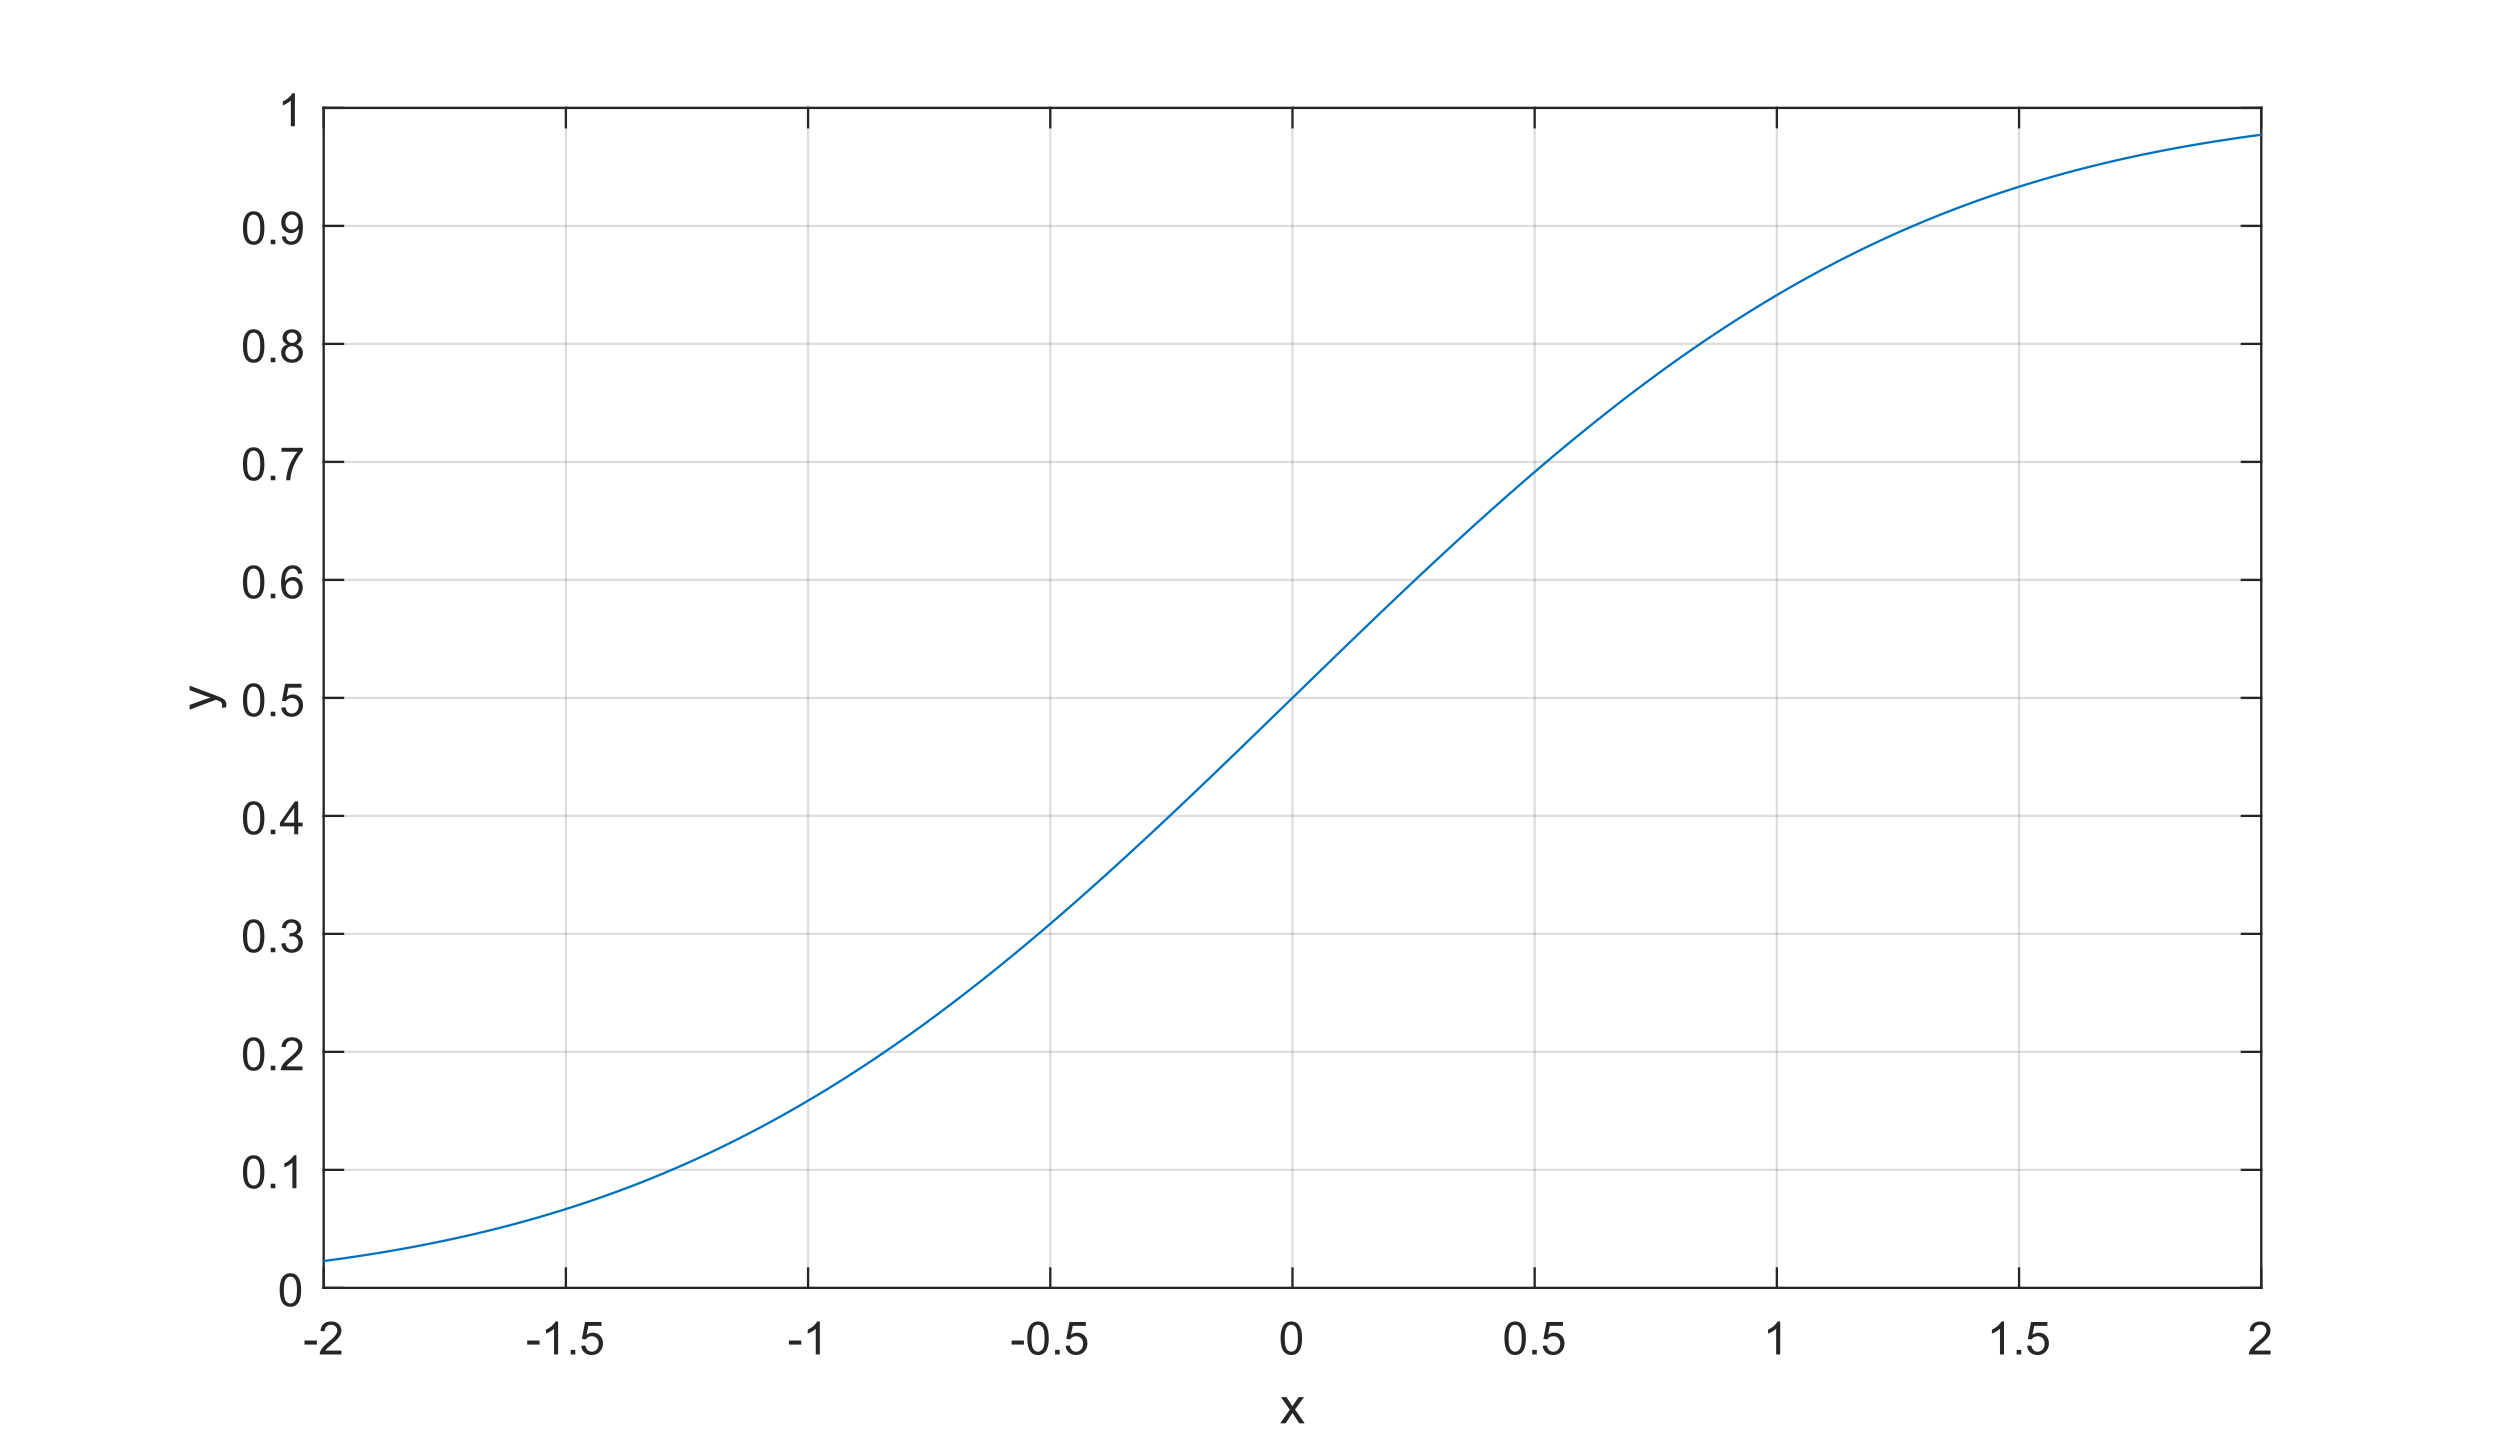 <?xml version="1.0"?>
<!DOCTYPE svg PUBLIC '-//W3C//DTD SVG 1.0//EN'
          'http://www.w3.org/TR/2001/REC-SVG-20010904/DTD/svg10.dtd'>
<svg xmlns:xlink="http://www.w3.org/1999/xlink" style="fill-opacity:1; color-rendering:auto; color-interpolation:auto; text-rendering:auto; stroke:black; stroke-linecap:square; stroke-miterlimit:10; shape-rendering:auto; stroke-opacity:1; fill:black; stroke-dasharray:none; font-weight:normal; stroke-width:1; font-family:'Dialog'; font-style:normal; stroke-linejoin:miter; font-size:12px; stroke-dashoffset:0; image-rendering:auto;" width="1089" height="630" xmlns="http://www.w3.org/2000/svg"
><rect width="100%" height="100%" fill="#808080" stroke="none"/><!--Generated by the Batik Graphics2D SVG Generator--><defs id="genericDefs"
  /><g
  ><defs id="defs1"
    ><clipPath clipPathUnits="userSpaceOnUse" id="clipPath1"
      ><path d="M0 0 L1089 0 L1089 630 L0 630 L0 0 Z"
      /></clipPath
    ></defs
    ><g style="fill:white; stroke:white;"
    ><rect x="0" y="0" width="1089" style="clip-path:url(#clipPath1); stroke:none;" height="630"
    /></g
    ><g style="fill:white; text-rendering:optimizeSpeed; color-rendering:optimizeSpeed; image-rendering:optimizeSpeed; shape-rendering:crispEdges; stroke:white; color-interpolation:sRGB;"
    ><rect x="0" width="1089" height="630" y="0" style="stroke:none;"
      /><path style="stroke:none;" d="M141 561 L985 561 L985 47 L141 47 Z"
    /></g
    ><g style="stroke-linecap:butt; fill-opacity:0.149; fill:rgb(38,38,38); text-rendering:geometricPrecision; image-rendering:optimizeQuality; color-rendering:optimizeQuality; stroke-linejoin:round; stroke:rgb(38,38,38); color-interpolation:linearRGB; stroke-opacity:0.149;"
    ><line y2="47" style="fill:none;" x1="141" x2="141" y1="561"
      /><line y2="47" style="fill:none;" x1="246.5" x2="246.5" y1="561"
      /><line y2="47" style="fill:none;" x1="352" x2="352" y1="561"
      /><line y2="47" style="fill:none;" x1="457.5" x2="457.5" y1="561"
      /><line y2="47" style="fill:none;" x1="563" x2="563" y1="561"
      /><line y2="47" style="fill:none;" x1="668.5" x2="668.5" y1="561"
      /><line y2="47" style="fill:none;" x1="774" x2="774" y1="561"
      /><line y2="47" style="fill:none;" x1="879.5" x2="879.5" y1="561"
      /><line y2="47" style="fill:none;" x1="985" x2="985" y1="561"
      /><line y2="561" style="fill:none;" x1="985" x2="141" y1="561"
      /><line y2="509.6" style="fill:none;" x1="985" x2="141" y1="509.6"
      /><line y2="458.2" style="fill:none;" x1="985" x2="141" y1="458.2"
      /><line y2="406.8" style="fill:none;" x1="985" x2="141" y1="406.8"
      /><line y2="355.4" style="fill:none;" x1="985" x2="141" y1="355.4"
      /><line y2="304" style="fill:none;" x1="985" x2="141" y1="304"
      /><line y2="252.6" style="fill:none;" x1="985" x2="141" y1="252.6"
      /><line y2="201.2" style="fill:none;" x1="985" x2="141" y1="201.2"
      /><line y2="149.8" style="fill:none;" x1="985" x2="141" y1="149.8"
      /><line y2="98.4" style="fill:none;" x1="985" x2="141" y1="98.4"
      /><line y2="47" style="fill:none;" x1="985" x2="141" y1="47"
      /><line x1="141" x2="985" y1="561" style="stroke-linecap:square; fill-opacity:1; fill:none; stroke-opacity:1;" y2="561"
      /><line x1="141" x2="985" y1="47" style="stroke-linecap:square; fill-opacity:1; fill:none; stroke-opacity:1;" y2="47"
      /><line x1="141" x2="141" y1="561" style="stroke-linecap:square; fill-opacity:1; fill:none; stroke-opacity:1;" y2="552.56"
      /><line x1="246.5" x2="246.5" y1="561" style="stroke-linecap:square; fill-opacity:1; fill:none; stroke-opacity:1;" y2="552.56"
      /><line x1="352" x2="352" y1="561" style="stroke-linecap:square; fill-opacity:1; fill:none; stroke-opacity:1;" y2="552.56"
      /><line x1="457.5" x2="457.5" y1="561" style="stroke-linecap:square; fill-opacity:1; fill:none; stroke-opacity:1;" y2="552.56"
      /><line x1="563" x2="563" y1="561" style="stroke-linecap:square; fill-opacity:1; fill:none; stroke-opacity:1;" y2="552.56"
      /><line x1="668.5" x2="668.5" y1="561" style="stroke-linecap:square; fill-opacity:1; fill:none; stroke-opacity:1;" y2="552.56"
      /><line x1="774" x2="774" y1="561" style="stroke-linecap:square; fill-opacity:1; fill:none; stroke-opacity:1;" y2="552.56"
      /><line x1="879.5" x2="879.5" y1="561" style="stroke-linecap:square; fill-opacity:1; fill:none; stroke-opacity:1;" y2="552.56"
      /><line x1="985" x2="985" y1="561" style="stroke-linecap:square; fill-opacity:1; fill:none; stroke-opacity:1;" y2="552.56"
      /><line x1="141" x2="141" y1="47" style="stroke-linecap:square; fill-opacity:1; fill:none; stroke-opacity:1;" y2="55.44"
      /><line x1="246.5" x2="246.5" y1="47" style="stroke-linecap:square; fill-opacity:1; fill:none; stroke-opacity:1;" y2="55.44"
      /><line x1="352" x2="352" y1="47" style="stroke-linecap:square; fill-opacity:1; fill:none; stroke-opacity:1;" y2="55.44"
      /><line x1="457.5" x2="457.5" y1="47" style="stroke-linecap:square; fill-opacity:1; fill:none; stroke-opacity:1;" y2="55.44"
      /><line x1="563" x2="563" y1="47" style="stroke-linecap:square; fill-opacity:1; fill:none; stroke-opacity:1;" y2="55.44"
      /><line x1="668.5" x2="668.5" y1="47" style="stroke-linecap:square; fill-opacity:1; fill:none; stroke-opacity:1;" y2="55.44"
      /><line x1="774" x2="774" y1="47" style="stroke-linecap:square; fill-opacity:1; fill:none; stroke-opacity:1;" y2="55.44"
      /><line x1="879.5" x2="879.5" y1="47" style="stroke-linecap:square; fill-opacity:1; fill:none; stroke-opacity:1;" y2="55.44"
      /><line x1="985" x2="985" y1="47" style="stroke-linecap:square; fill-opacity:1; fill:none; stroke-opacity:1;" y2="55.44"
    /></g
    ><g transform="translate(141,569)" style="font-size:20px; fill:rgb(38,38,38); text-rendering:geometricPrecision; color-rendering:optimizeQuality; image-rendering:optimizeQuality; stroke:rgb(38,38,38); color-interpolation:linearRGB;"
    ><path style="stroke:none;" d="M-8.359 16.703 L-8.359 14.938 L-2.969 14.938 L-2.969 16.703 L-8.359 16.703 ZM7.723 19.312 L7.723 21 L-1.73 21 Q-1.746 20.359 -1.527 19.781 Q-1.168 18.812 -0.371 17.875 Q0.426 16.938 1.926 15.703 Q4.269 13.797 5.09 12.68 Q5.91 11.562 5.91 10.562 Q5.91 9.516 5.16 8.797 Q4.41 8.078 3.207 8.078 Q1.941 8.078 1.176 8.844 Q0.41 9.609 0.41 10.953 L-1.402 10.766 Q-1.215 8.75 -0.004 7.688 Q1.207 6.625 3.254 6.625 Q5.301 6.625 6.504 7.766 Q7.707 8.906 7.707 10.594 Q7.707 11.453 7.356 12.289 Q7.004 13.125 6.191 14.039 Q5.379 14.953 3.488 16.562 Q1.895 17.891 1.449 18.359 Q1.004 18.828 0.707 19.312 L7.723 19.312 Z"
    /></g
    ><g transform="translate(246.5,569)" style="font-size:20px; fill:rgb(38,38,38); text-rendering:geometricPrecision; color-rendering:optimizeQuality; image-rendering:optimizeQuality; stroke:rgb(38,38,38); color-interpolation:linearRGB;"
    ><path style="stroke:none;" d="M-16.859 16.703 L-16.859 14.938 L-11.469 14.938 L-11.469 16.703 L-16.859 16.703 ZM-3.387 21 L-5.152 21 L-5.152 9.797 Q-5.777 10.406 -6.809 11.008 Q-7.84 11.609 -8.668 11.922 L-8.668 10.219 Q-7.184 9.531 -6.082 8.539 Q-4.981 7.547 -4.527 6.625 L-3.387 6.625 L-3.387 21 ZM2.096 21 L2.096 19 L4.096 19 L4.096 21 L2.096 21 ZM6.668 17.25 L8.512 17.094 Q8.715 18.438 9.465 19.117 Q10.215 19.797 11.277 19.797 Q12.543 19.797 13.418 18.844 Q14.293 17.891 14.293 16.297 Q14.293 14.797 13.449 13.93 Q12.605 13.062 11.246 13.062 Q10.387 13.062 9.707 13.445 Q9.027 13.828 8.637 14.453 L6.981 14.234 L8.371 6.875 L15.496 6.875 L15.496 8.562 L9.777 8.562 L9.012 12.406 Q10.293 11.5 11.715 11.5 Q13.59 11.5 14.879 12.805 Q16.168 14.109 16.168 16.141 Q16.168 18.094 15.027 19.5 Q13.652 21.25 11.277 21.25 Q9.324 21.25 8.082 20.156 Q6.84 19.062 6.668 17.25 Z"
    /></g
    ><g transform="translate(352,569)" style="font-size:20px; fill:rgb(38,38,38); text-rendering:geometricPrecision; color-rendering:optimizeQuality; image-rendering:optimizeQuality; stroke:rgb(38,38,38); color-interpolation:linearRGB;"
    ><path style="stroke:none;" d="M-8.359 16.703 L-8.359 14.938 L-2.969 14.938 L-2.969 16.703 L-8.359 16.703 ZM5.113 21 L3.348 21 L3.348 9.797 Q2.723 10.406 1.691 11.008 Q0.66 11.609 -0.168 11.922 L-0.168 10.219 Q1.316 9.531 2.418 8.539 Q3.519 7.547 3.973 6.625 L5.113 6.625 L5.113 21 Z"
    /></g
    ><g transform="translate(457.5,569)" style="font-size:20px; fill:rgb(38,38,38); text-rendering:geometricPrecision; color-rendering:optimizeQuality; image-rendering:optimizeQuality; stroke:rgb(38,38,38); color-interpolation:linearRGB;"
    ><path style="stroke:none;" d="M-16.859 16.703 L-16.859 14.938 L-11.469 14.938 L-11.469 16.703 L-16.859 16.703 ZM-10.012 13.938 Q-10.012 11.406 -9.488 9.852 Q-8.965 8.297 -7.934 7.461 Q-6.902 6.625 -5.34 6.625 Q-4.184 6.625 -3.316 7.086 Q-2.449 7.547 -1.887 8.422 Q-1.324 9.297 -0.996 10.555 Q-0.668 11.812 -0.668 13.938 Q-0.668 16.453 -1.191 18 Q-1.715 19.547 -2.738 20.398 Q-3.762 21.25 -5.34 21.25 Q-7.418 21.25 -8.59 19.766 Q-10.012 17.969 -10.012 13.938 ZM-8.199 13.938 Q-8.199 17.469 -7.379 18.633 Q-6.559 19.797 -5.34 19.797 Q-4.137 19.797 -3.309 18.625 Q-2.481 17.453 -2.481 13.938 Q-2.481 10.406 -3.309 9.242 Q-4.137 8.078 -5.356 8.078 Q-6.574 8.078 -7.293 9.109 Q-8.199 10.406 -8.199 13.938 ZM2.096 21 L2.096 19 L4.096 19 L4.096 21 L2.096 21 ZM6.668 17.25 L8.512 17.094 Q8.715 18.438 9.465 19.117 Q10.215 19.797 11.277 19.797 Q12.543 19.797 13.418 18.844 Q14.293 17.891 14.293 16.297 Q14.293 14.797 13.449 13.93 Q12.605 13.062 11.246 13.062 Q10.387 13.062 9.707 13.445 Q9.027 13.828 8.637 14.453 L6.981 14.234 L8.371 6.875 L15.496 6.875 L15.496 8.562 L9.777 8.562 L9.012 12.406 Q10.293 11.5 11.715 11.5 Q13.59 11.5 14.879 12.805 Q16.168 14.109 16.168 16.141 Q16.168 18.094 15.027 19.5 Q13.652 21.25 11.277 21.25 Q9.324 21.25 8.082 20.156 Q6.84 19.062 6.668 17.25 Z"
    /></g
    ><g transform="translate(563,569)" style="font-size:20px; fill:rgb(38,38,38); text-rendering:geometricPrecision; color-rendering:optimizeQuality; image-rendering:optimizeQuality; stroke:rgb(38,38,38); color-interpolation:linearRGB;"
    ><path style="stroke:none;" d="M-5.172 13.938 Q-5.172 11.406 -4.648 9.852 Q-4.125 8.297 -3.094 7.461 Q-2.062 6.625 -0.5 6.625 Q0.656 6.625 1.523 7.086 Q2.391 7.547 2.953 8.422 Q3.516 9.297 3.844 10.555 Q4.172 11.812 4.172 13.938 Q4.172 16.453 3.648 18 Q3.125 19.547 2.102 20.398 Q1.078 21.25 -0.5 21.25 Q-2.578 21.25 -3.75 19.766 Q-5.172 17.969 -5.172 13.938 ZM-3.359 13.938 Q-3.359 17.469 -2.539 18.633 Q-1.719 19.797 -0.5 19.797 Q0.703 19.797 1.531 18.625 Q2.359 17.453 2.359 13.938 Q2.359 10.406 1.531 9.242 Q0.703 8.078 -0.516 8.078 Q-1.734 8.078 -2.453 9.109 Q-3.359 10.406 -3.359 13.938 Z"
    /></g
    ><g transform="translate(668.5,569)" style="font-size:20px; fill:rgb(38,38,38); text-rendering:geometricPrecision; color-rendering:optimizeQuality; image-rendering:optimizeQuality; stroke:rgb(38,38,38); color-interpolation:linearRGB;"
    ><path style="stroke:none;" d="M-13.172 13.938 Q-13.172 11.406 -12.648 9.852 Q-12.125 8.297 -11.094 7.461 Q-10.062 6.625 -8.5 6.625 Q-7.344 6.625 -6.477 7.086 Q-5.609 7.547 -5.047 8.422 Q-4.484 9.297 -4.156 10.555 Q-3.828 11.812 -3.828 13.938 Q-3.828 16.453 -4.352 18 Q-4.875 19.547 -5.898 20.398 Q-6.922 21.25 -8.5 21.25 Q-10.578 21.25 -11.75 19.766 Q-13.172 17.969 -13.172 13.938 ZM-11.359 13.938 Q-11.359 17.469 -10.539 18.633 Q-9.719 19.797 -8.5 19.797 Q-7.297 19.797 -6.469 18.625 Q-5.641 17.453 -5.641 13.938 Q-5.641 10.406 -6.469 9.242 Q-7.297 8.078 -8.516 8.078 Q-9.734 8.078 -10.453 9.109 Q-11.359 10.406 -11.359 13.938 ZM-1.065 21 L-1.065 19 L0.935 19 L0.935 21 L-1.065 21 ZM3.508 17.25 L5.352 17.094 Q5.555 18.438 6.305 19.117 Q7.055 19.797 8.117 19.797 Q9.383 19.797 10.258 18.844 Q11.133 17.891 11.133 16.297 Q11.133 14.797 10.289 13.93 Q9.445 13.062 8.086 13.062 Q7.227 13.062 6.547 13.445 Q5.867 13.828 5.477 14.453 L3.82 14.234 L5.211 6.875 L12.336 6.875 L12.336 8.562 L6.617 8.562 L5.852 12.406 Q7.133 11.5 8.555 11.5 Q10.43 11.5 11.719 12.805 Q13.008 14.109 13.008 16.141 Q13.008 18.094 11.867 19.5 Q10.492 21.25 8.117 21.25 Q6.164 21.25 4.922 20.156 Q3.68 19.062 3.508 17.25 Z"
    /></g
    ><g transform="translate(774,569)" style="font-size:20px; fill:rgb(38,38,38); text-rendering:geometricPrecision; color-rendering:optimizeQuality; image-rendering:optimizeQuality; stroke:rgb(38,38,38); color-interpolation:linearRGB;"
    ><path style="stroke:none;" d="M1.453 21 L-0.312 21 L-0.312 9.797 Q-0.938 10.406 -1.969 11.008 Q-3 11.609 -3.828 11.922 L-3.828 10.219 Q-2.344 9.531 -1.242 8.539 Q-0.141 7.547 0.312 6.625 L1.453 6.625 L1.453 21 Z"
    /></g
    ><g transform="translate(879.5,569)" style="font-size:20px; fill:rgb(38,38,38); text-rendering:geometricPrecision; color-rendering:optimizeQuality; image-rendering:optimizeQuality; stroke:rgb(38,38,38); color-interpolation:linearRGB;"
    ><path style="stroke:none;" d="M-6.547 21 L-8.312 21 L-8.312 9.797 Q-8.938 10.406 -9.969 11.008 Q-11 11.609 -11.828 11.922 L-11.828 10.219 Q-10.344 9.531 -9.242 8.539 Q-8.141 7.547 -7.688 6.625 L-6.547 6.625 L-6.547 21 ZM-1.065 21 L-1.065 19 L0.935 19 L0.935 21 L-1.065 21 ZM3.508 17.25 L5.352 17.094 Q5.555 18.438 6.305 19.117 Q7.055 19.797 8.117 19.797 Q9.383 19.797 10.258 18.844 Q11.133 17.891 11.133 16.297 Q11.133 14.797 10.289 13.93 Q9.445 13.062 8.086 13.062 Q7.227 13.062 6.547 13.445 Q5.867 13.828 5.477 14.453 L3.82 14.234 L5.211 6.875 L12.336 6.875 L12.336 8.562 L6.617 8.562 L5.852 12.406 Q7.133 11.5 8.555 11.5 Q10.43 11.5 11.719 12.805 Q13.008 14.109 13.008 16.141 Q13.008 18.094 11.867 19.5 Q10.492 21.25 8.117 21.25 Q6.164 21.25 4.922 20.156 Q3.68 19.062 3.508 17.25 Z"
    /></g
    ><g transform="translate(985,569)" style="font-size:20px; fill:rgb(38,38,38); text-rendering:geometricPrecision; color-rendering:optimizeQuality; image-rendering:optimizeQuality; stroke:rgb(38,38,38); color-interpolation:linearRGB;"
    ><path style="stroke:none;" d="M4.062 19.312 L4.062 21 L-5.391 21 Q-5.406 20.359 -5.188 19.781 Q-4.828 18.812 -4.031 17.875 Q-3.234 16.938 -1.734 15.703 Q0.609 13.797 1.43 12.68 Q2.25 11.562 2.25 10.562 Q2.25 9.516 1.5 8.797 Q0.75 8.078 -0.453 8.078 Q-1.719 8.078 -2.484 8.844 Q-3.25 9.609 -3.25 10.953 L-5.062 10.766 Q-4.875 8.75 -3.664 7.688 Q-2.453 6.625 -0.406 6.625 Q1.641 6.625 2.844 7.766 Q4.047 8.906 4.047 10.594 Q4.047 11.453 3.695 12.289 Q3.344 13.125 2.531 14.039 Q1.719 14.953 -0.172 16.562 Q-1.766 17.891 -2.211 18.359 Q-2.656 18.828 -2.953 19.312 L4.062 19.312 Z"
    /></g
    ><g transform="translate(563,597)" style="font-size:22px; fill:rgb(38,38,38); text-rendering:geometricPrecision; color-rendering:optimizeQuality; image-rendering:optimizeQuality; stroke:rgb(38,38,38); color-interpolation:linearRGB;"
    ><path style="stroke:none;" d="M-5.344 23 L-1.172 17.062 L-5.031 11.594 L-2.609 11.594 L-0.859 14.266 Q-0.359 15.031 -0.062 15.547 Q0.406 14.828 0.812 14.281 L2.734 11.594 L5.031 11.594 L1.094 16.969 L5.344 23 L2.969 23 L0.625 19.453 L0 18.5 L-3 23 L-5.344 23 Z"
    /></g
    ><g style="fill:rgb(38,38,38); text-rendering:geometricPrecision; color-rendering:optimizeQuality; image-rendering:optimizeQuality; stroke-linejoin:round; stroke:rgb(38,38,38); color-interpolation:linearRGB;"
    ><line y2="47" style="fill:none;" x1="141" x2="141" y1="561"
      /><line y2="47" style="fill:none;" x1="985" x2="985" y1="561"
      /><line y2="561" style="fill:none;" x1="141" x2="149.44" y1="561"
      /><line y2="509.6" style="fill:none;" x1="141" x2="149.44" y1="509.6"
      /><line y2="458.2" style="fill:none;" x1="141" x2="149.44" y1="458.2"
      /><line y2="406.8" style="fill:none;" x1="141" x2="149.44" y1="406.8"
      /><line y2="355.4" style="fill:none;" x1="141" x2="149.44" y1="355.4"
      /><line y2="304" style="fill:none;" x1="141" x2="149.44" y1="304"
      /><line y2="252.6" style="fill:none;" x1="141" x2="149.44" y1="252.6"
      /><line y2="201.2" style="fill:none;" x1="141" x2="149.44" y1="201.2"
      /><line y2="149.8" style="fill:none;" x1="141" x2="149.44" y1="149.8"
      /><line y2="98.4" style="fill:none;" x1="141" x2="149.44" y1="98.4"
      /><line y2="47" style="fill:none;" x1="141" x2="149.44" y1="47"
      /><line y2="561" style="fill:none;" x1="985" x2="976.56" y1="561"
      /><line y2="509.6" style="fill:none;" x1="985" x2="976.56" y1="509.6"
      /><line y2="458.2" style="fill:none;" x1="985" x2="976.56" y1="458.2"
      /><line y2="406.8" style="fill:none;" x1="985" x2="976.56" y1="406.8"
      /><line y2="355.4" style="fill:none;" x1="985" x2="976.56" y1="355.4"
      /><line y2="304" style="fill:none;" x1="985" x2="976.56" y1="304"
      /><line y2="252.6" style="fill:none;" x1="985" x2="976.56" y1="252.6"
      /><line y2="201.2" style="fill:none;" x1="985" x2="976.56" y1="201.2"
      /><line y2="149.8" style="fill:none;" x1="985" x2="976.56" y1="149.8"
      /><line y2="98.4" style="fill:none;" x1="985" x2="976.56" y1="98.4"
      /><line y2="47" style="fill:none;" x1="985" x2="976.56" y1="47"
    /></g
    ><g transform="translate(133,561)" style="font-size:20px; fill:rgb(38,38,38); text-rendering:geometricPrecision; color-rendering:optimizeQuality; image-rendering:optimizeQuality; stroke:rgb(38,38,38); color-interpolation:linearRGB;"
    ><path style="stroke:none;" d="M-11.172 0.938 Q-11.172 -1.594 -10.648 -3.148 Q-10.125 -4.703 -9.094 -5.539 Q-8.062 -6.375 -6.5 -6.375 Q-5.344 -6.375 -4.477 -5.914 Q-3.609 -5.453 -3.047 -4.578 Q-2.484 -3.703 -2.156 -2.445 Q-1.828 -1.188 -1.828 0.938 Q-1.828 3.453 -2.352 5 Q-2.875 6.547 -3.898 7.398 Q-4.922 8.25 -6.5 8.25 Q-8.578 8.25 -9.75 6.766 Q-11.172 4.969 -11.172 0.938 ZM-9.359 0.938 Q-9.359 4.469 -8.539 5.633 Q-7.719 6.797 -6.5 6.797 Q-5.297 6.797 -4.469 5.625 Q-3.641 4.453 -3.641 0.938 Q-3.641 -2.594 -4.469 -3.758 Q-5.297 -4.922 -6.516 -4.922 Q-7.734 -4.922 -8.453 -3.891 Q-9.359 -2.594 -9.359 0.938 Z"
    /></g
    ><g transform="translate(133,509.6)" style="font-size:20px; fill:rgb(38,38,38); text-rendering:geometricPrecision; color-rendering:optimizeQuality; image-rendering:optimizeQuality; stroke:rgb(38,38,38); color-interpolation:linearRGB;"
    ><path style="stroke:none;" d="M-27.172 0.938 Q-27.172 -1.594 -26.648 -3.148 Q-26.125 -4.703 -25.094 -5.539 Q-24.062 -6.375 -22.5 -6.375 Q-21.344 -6.375 -20.477 -5.914 Q-19.609 -5.453 -19.047 -4.578 Q-18.484 -3.703 -18.156 -2.445 Q-17.828 -1.188 -17.828 0.938 Q-17.828 3.453 -18.352 5 Q-18.875 6.547 -19.898 7.398 Q-20.922 8.25 -22.5 8.25 Q-24.578 8.25 -25.75 6.766 Q-27.172 4.969 -27.172 0.938 ZM-25.359 0.938 Q-25.359 4.469 -24.539 5.633 Q-23.719 6.797 -22.5 6.797 Q-21.297 6.797 -20.469 5.625 Q-19.641 4.453 -19.641 0.938 Q-19.641 -2.594 -20.469 -3.758 Q-21.297 -4.922 -22.516 -4.922 Q-23.734 -4.922 -24.453 -3.891 Q-25.359 -2.594 -25.359 0.938 ZM-15.065 8 L-15.065 6 L-13.065 6 L-13.065 8 L-15.065 8 ZM-3.867 8 L-5.633 8 L-5.633 -3.203 Q-6.258 -2.594 -7.289 -1.992 Q-8.32 -1.391 -9.148 -1.078 L-9.148 -2.781 Q-7.664 -3.469 -6.562 -4.461 Q-5.461 -5.453 -5.008 -6.375 L-3.867 -6.375 L-3.867 8 Z"
    /></g
    ><g transform="translate(133,458.2)" style="font-size:20px; fill:rgb(38,38,38); text-rendering:geometricPrecision; color-rendering:optimizeQuality; image-rendering:optimizeQuality; stroke:rgb(38,38,38); color-interpolation:linearRGB;"
    ><path style="stroke:none;" d="M-27.172 0.938 Q-27.172 -1.594 -26.648 -3.148 Q-26.125 -4.703 -25.094 -5.539 Q-24.062 -6.375 -22.5 -6.375 Q-21.344 -6.375 -20.477 -5.914 Q-19.609 -5.453 -19.047 -4.578 Q-18.484 -3.703 -18.156 -2.445 Q-17.828 -1.188 -17.828 0.938 Q-17.828 3.453 -18.352 5 Q-18.875 6.547 -19.898 7.398 Q-20.922 8.25 -22.5 8.25 Q-24.578 8.25 -25.75 6.766 Q-27.172 4.969 -27.172 0.938 ZM-25.359 0.938 Q-25.359 4.469 -24.539 5.633 Q-23.719 6.797 -22.5 6.797 Q-21.297 6.797 -20.469 5.625 Q-19.641 4.453 -19.641 0.938 Q-19.641 -2.594 -20.469 -3.758 Q-21.297 -4.922 -22.516 -4.922 Q-23.734 -4.922 -24.453 -3.891 Q-25.359 -2.594 -25.359 0.938 ZM-15.065 8 L-15.065 6 L-13.065 6 L-13.065 8 L-15.065 8 ZM-1.258 6.312 L-1.258 8 L-10.711 8 Q-10.727 7.359 -10.508 6.781 Q-10.148 5.812 -9.352 4.875 Q-8.555 3.938 -7.055 2.703 Q-4.711 0.797 -3.891 -0.32 Q-3.07 -1.438 -3.07 -2.438 Q-3.07 -3.484 -3.82 -4.203 Q-4.57 -4.922 -5.773 -4.922 Q-7.039 -4.922 -7.805 -4.156 Q-8.57 -3.391 -8.57 -2.047 L-10.383 -2.234 Q-10.195 -4.25 -8.984 -5.312 Q-7.773 -6.375 -5.727 -6.375 Q-3.68 -6.375 -2.477 -5.234 Q-1.273 -4.094 -1.273 -2.406 Q-1.273 -1.547 -1.625 -0.711 Q-1.977 0.125 -2.789 1.039 Q-3.602 1.953 -5.492 3.562 Q-7.086 4.891 -7.531 5.359 Q-7.977 5.828 -8.273 6.312 L-1.258 6.312 Z"
    /></g
    ><g transform="translate(133,406.8)" style="font-size:20px; fill:rgb(38,38,38); text-rendering:geometricPrecision; color-rendering:optimizeQuality; image-rendering:optimizeQuality; stroke:rgb(38,38,38); color-interpolation:linearRGB;"
    ><path style="stroke:none;" d="M-27.172 0.938 Q-27.172 -1.594 -26.648 -3.148 Q-26.125 -4.703 -25.094 -5.539 Q-24.062 -6.375 -22.5 -6.375 Q-21.344 -6.375 -20.477 -5.914 Q-19.609 -5.453 -19.047 -4.578 Q-18.484 -3.703 -18.156 -2.445 Q-17.828 -1.188 -17.828 0.938 Q-17.828 3.453 -18.352 5 Q-18.875 6.547 -19.898 7.398 Q-20.922 8.25 -22.5 8.25 Q-24.578 8.25 -25.75 6.766 Q-27.172 4.969 -27.172 0.938 ZM-25.359 0.938 Q-25.359 4.469 -24.539 5.633 Q-23.719 6.797 -22.5 6.797 Q-21.297 6.797 -20.469 5.625 Q-19.641 4.453 -19.641 0.938 Q-19.641 -2.594 -20.469 -3.758 Q-21.297 -4.922 -22.516 -4.922 Q-23.734 -4.922 -24.453 -3.891 Q-25.359 -2.594 -25.359 0.938 ZM-15.065 8 L-15.065 6 L-13.065 6 L-13.065 8 L-15.065 8 ZM-10.477 4.219 L-8.727 3.984 Q-8.414 5.484 -7.688 6.141 Q-6.961 6.797 -5.914 6.797 Q-4.68 6.797 -3.828 5.938 Q-2.977 5.078 -2.977 3.812 Q-2.977 2.594 -3.766 1.812 Q-4.555 1.031 -5.773 1.031 Q-6.273 1.031 -7.008 1.219 L-6.82 -0.328 Q-6.648 -0.297 -6.539 -0.297 Q-5.414 -0.297 -4.516 -0.883 Q-3.617 -1.469 -3.617 -2.688 Q-3.617 -3.656 -4.273 -4.297 Q-4.93 -4.938 -5.961 -4.938 Q-6.977 -4.938 -7.664 -4.289 Q-8.352 -3.641 -8.539 -2.359 L-10.305 -2.672 Q-9.977 -4.438 -8.836 -5.406 Q-7.695 -6.375 -5.992 -6.375 Q-4.82 -6.375 -3.836 -5.875 Q-2.852 -5.375 -2.328 -4.5 Q-1.805 -3.625 -1.805 -2.656 Q-1.805 -1.734 -2.305 -0.969 Q-2.805 -0.203 -3.773 0.25 Q-2.508 0.531 -1.805 1.461 Q-1.102 2.391 -1.102 3.766 Q-1.102 5.641 -2.469 6.945 Q-3.836 8.25 -5.93 8.25 Q-7.82 8.25 -9.062 7.125 Q-10.305 6 -10.477 4.219 Z"
    /></g
    ><g transform="translate(133,355.4)" style="font-size:20px; fill:rgb(38,38,38); text-rendering:geometricPrecision; color-rendering:optimizeQuality; image-rendering:optimizeQuality; stroke:rgb(38,38,38); color-interpolation:linearRGB;"
    ><path style="stroke:none;" d="M-27.172 0.938 Q-27.172 -1.594 -26.648 -3.148 Q-26.125 -4.703 -25.094 -5.539 Q-24.062 -6.375 -22.5 -6.375 Q-21.344 -6.375 -20.477 -5.914 Q-19.609 -5.453 -19.047 -4.578 Q-18.484 -3.703 -18.156 -2.445 Q-17.828 -1.188 -17.828 0.938 Q-17.828 3.453 -18.352 5 Q-18.875 6.547 -19.898 7.398 Q-20.922 8.25 -22.5 8.25 Q-24.578 8.25 -25.75 6.766 Q-27.172 4.969 -27.172 0.938 ZM-25.359 0.938 Q-25.359 4.469 -24.539 5.633 Q-23.719 6.797 -22.5 6.797 Q-21.297 6.797 -20.469 5.625 Q-19.641 4.453 -19.641 0.938 Q-19.641 -2.594 -20.469 -3.758 Q-21.297 -4.922 -22.516 -4.922 Q-23.734 -4.922 -24.453 -3.891 Q-25.359 -2.594 -25.359 0.938 ZM-15.065 8 L-15.065 6 L-13.065 6 L-13.065 8 L-15.065 8 ZM-4.852 8 L-4.852 4.578 L-11.07 4.578 L-11.07 2.953 L-4.539 -6.312 L-3.102 -6.312 L-3.102 2.953 L-1.164 2.953 L-1.164 4.578 L-3.102 4.578 L-3.102 8 L-4.852 8 ZM-4.852 2.953 L-4.852 -3.5 L-9.336 2.953 L-4.852 2.953 Z"
    /></g
    ><g transform="translate(133,304)" style="font-size:20px; fill:rgb(38,38,38); text-rendering:geometricPrecision; color-rendering:optimizeQuality; image-rendering:optimizeQuality; stroke:rgb(38,38,38); color-interpolation:linearRGB;"
    ><path style="stroke:none;" d="M-27.172 0.938 Q-27.172 -1.594 -26.648 -3.148 Q-26.125 -4.703 -25.094 -5.539 Q-24.062 -6.375 -22.5 -6.375 Q-21.344 -6.375 -20.477 -5.914 Q-19.609 -5.453 -19.047 -4.578 Q-18.484 -3.703 -18.156 -2.445 Q-17.828 -1.188 -17.828 0.938 Q-17.828 3.453 -18.352 5 Q-18.875 6.547 -19.898 7.398 Q-20.922 8.25 -22.5 8.25 Q-24.578 8.25 -25.75 6.766 Q-27.172 4.969 -27.172 0.938 ZM-25.359 0.938 Q-25.359 4.469 -24.539 5.633 Q-23.719 6.797 -22.5 6.797 Q-21.297 6.797 -20.469 5.625 Q-19.641 4.453 -19.641 0.938 Q-19.641 -2.594 -20.469 -3.758 Q-21.297 -4.922 -22.516 -4.922 Q-23.734 -4.922 -24.453 -3.891 Q-25.359 -2.594 -25.359 0.938 ZM-15.065 8 L-15.065 6 L-13.065 6 L-13.065 8 L-15.065 8 ZM-10.492 4.25 L-8.648 4.094 Q-8.445 5.438 -7.695 6.117 Q-6.945 6.797 -5.883 6.797 Q-4.617 6.797 -3.742 5.844 Q-2.867 4.891 -2.867 3.297 Q-2.867 1.797 -3.711 0.93 Q-4.555 0.062 -5.914 0.062 Q-6.773 0.062 -7.453 0.445 Q-8.133 0.828 -8.523 1.453 L-10.18 1.234 L-8.789 -6.125 L-1.664 -6.125 L-1.664 -4.438 L-7.383 -4.438 L-8.148 -0.594 Q-6.867 -1.5 -5.445 -1.5 Q-3.57 -1.5 -2.281 -0.195 Q-0.992 1.109 -0.992 3.141 Q-0.992 5.094 -2.133 6.5 Q-3.508 8.25 -5.883 8.25 Q-7.836 8.25 -9.078 7.156 Q-10.32 6.062 -10.492 4.25 Z"
    /></g
    ><g transform="translate(133,252.6)" style="font-size:20px; fill:rgb(38,38,38); text-rendering:geometricPrecision; color-rendering:optimizeQuality; image-rendering:optimizeQuality; stroke:rgb(38,38,38); color-interpolation:linearRGB;"
    ><path style="stroke:none;" d="M-27.172 0.938 Q-27.172 -1.594 -26.648 -3.148 Q-26.125 -4.703 -25.094 -5.539 Q-24.062 -6.375 -22.5 -6.375 Q-21.344 -6.375 -20.477 -5.914 Q-19.609 -5.453 -19.047 -4.578 Q-18.484 -3.703 -18.156 -2.445 Q-17.828 -1.188 -17.828 0.938 Q-17.828 3.453 -18.352 5 Q-18.875 6.547 -19.898 7.398 Q-20.922 8.25 -22.5 8.25 Q-24.578 8.25 -25.75 6.766 Q-27.172 4.969 -27.172 0.938 ZM-25.359 0.938 Q-25.359 4.469 -24.539 5.633 Q-23.719 6.797 -22.5 6.797 Q-21.297 6.797 -20.469 5.625 Q-19.641 4.453 -19.641 0.938 Q-19.641 -2.594 -20.469 -3.758 Q-21.297 -4.922 -22.516 -4.922 Q-23.734 -4.922 -24.453 -3.891 Q-25.359 -2.594 -25.359 0.938 ZM-15.065 8 L-15.065 6 L-13.065 6 L-13.065 8 L-15.065 8 ZM-1.367 -2.812 L-3.117 -2.672 Q-3.352 -3.703 -3.773 -4.172 Q-4.492 -4.938 -5.539 -4.938 Q-6.383 -4.938 -7.008 -4.469 Q-7.836 -3.859 -8.32 -2.695 Q-8.805 -1.531 -8.82 0.609 Q-8.18 -0.344 -7.266 -0.812 Q-6.352 -1.281 -5.336 -1.281 Q-3.586 -1.281 -2.352 0.008 Q-1.117 1.297 -1.117 3.344 Q-1.117 4.703 -1.695 5.859 Q-2.273 7.016 -3.289 7.633 Q-4.305 8.25 -5.602 8.25 Q-7.789 8.25 -9.18 6.633 Q-10.57 5.016 -10.57 1.297 Q-10.57 -2.844 -9.039 -4.734 Q-7.695 -6.375 -5.43 -6.375 Q-3.742 -6.375 -2.664 -5.43 Q-1.586 -4.484 -1.367 -2.812 ZM-8.539 3.359 Q-8.539 4.266 -8.156 5.094 Q-7.773 5.922 -7.078 6.359 Q-6.383 6.797 -5.633 6.797 Q-4.508 6.797 -3.711 5.898 Q-2.914 5 -2.914 3.453 Q-2.914 1.969 -3.703 1.117 Q-4.492 0.266 -5.695 0.266 Q-6.883 0.266 -7.711 1.117 Q-8.539 1.969 -8.539 3.359 Z"
    /></g
    ><g transform="translate(133,201.2)" style="font-size:20px; fill:rgb(38,38,38); text-rendering:geometricPrecision; color-rendering:optimizeQuality; image-rendering:optimizeQuality; stroke:rgb(38,38,38); color-interpolation:linearRGB;"
    ><path style="stroke:none;" d="M-27.172 0.938 Q-27.172 -1.594 -26.648 -3.148 Q-26.125 -4.703 -25.094 -5.539 Q-24.062 -6.375 -22.5 -6.375 Q-21.344 -6.375 -20.477 -5.914 Q-19.609 -5.453 -19.047 -4.578 Q-18.484 -3.703 -18.156 -2.445 Q-17.828 -1.188 -17.828 0.938 Q-17.828 3.453 -18.352 5 Q-18.875 6.547 -19.898 7.398 Q-20.922 8.25 -22.5 8.25 Q-24.578 8.25 -25.75 6.766 Q-27.172 4.969 -27.172 0.938 ZM-25.359 0.938 Q-25.359 4.469 -24.539 5.633 Q-23.719 6.797 -22.5 6.797 Q-21.297 6.797 -20.469 5.625 Q-19.641 4.453 -19.641 0.938 Q-19.641 -2.594 -20.469 -3.758 Q-21.297 -4.922 -22.516 -4.922 Q-23.734 -4.922 -24.453 -3.891 Q-25.359 -2.594 -25.359 0.938 ZM-15.065 8 L-15.065 6 L-13.065 6 L-13.065 8 L-15.065 8 ZM-10.367 -4.438 L-10.367 -6.125 L-1.102 -6.125 L-1.102 -4.766 Q-2.477 -3.312 -3.82 -0.898 Q-5.164 1.516 -5.883 4.062 Q-6.414 5.859 -6.57 8 L-8.367 8 Q-8.336 6.312 -7.703 3.922 Q-7.07 1.531 -5.883 -0.695 Q-4.695 -2.922 -3.367 -4.438 L-10.367 -4.438 Z"
    /></g
    ><g transform="translate(133,149.8)" style="font-size:20px; fill:rgb(38,38,38); text-rendering:geometricPrecision; color-rendering:optimizeQuality; image-rendering:optimizeQuality; stroke:rgb(38,38,38); color-interpolation:linearRGB;"
    ><path style="stroke:none;" d="M-27.172 0.938 Q-27.172 -1.594 -26.648 -3.148 Q-26.125 -4.703 -25.094 -5.539 Q-24.062 -6.375 -22.5 -6.375 Q-21.344 -6.375 -20.477 -5.914 Q-19.609 -5.453 -19.047 -4.578 Q-18.484 -3.703 -18.156 -2.445 Q-17.828 -1.188 -17.828 0.938 Q-17.828 3.453 -18.352 5 Q-18.875 6.547 -19.898 7.398 Q-20.922 8.25 -22.5 8.25 Q-24.578 8.25 -25.75 6.766 Q-27.172 4.969 -27.172 0.938 ZM-25.359 0.938 Q-25.359 4.469 -24.539 5.633 Q-23.719 6.797 -22.5 6.797 Q-21.297 6.797 -20.469 5.625 Q-19.641 4.453 -19.641 0.938 Q-19.641 -2.594 -20.469 -3.758 Q-21.297 -4.922 -22.516 -4.922 Q-23.734 -4.922 -24.453 -3.891 Q-25.359 -2.594 -25.359 0.938 ZM-15.065 8 L-15.065 6 L-13.065 6 L-13.065 8 L-15.065 8 ZM-7.789 0.234 Q-8.883 -0.172 -9.406 -0.914 Q-9.93 -1.656 -9.93 -2.688 Q-9.93 -4.25 -8.805 -5.312 Q-7.68 -6.375 -5.82 -6.375 Q-3.945 -6.375 -2.805 -5.289 Q-1.664 -4.203 -1.664 -2.641 Q-1.664 -1.641 -2.188 -0.906 Q-2.711 -0.172 -3.773 0.234 Q-2.445 0.672 -1.758 1.625 Q-1.07 2.578 -1.07 3.906 Q-1.07 5.75 -2.375 7 Q-3.68 8.25 -5.789 8.25 Q-7.914 8.25 -9.211 6.992 Q-10.508 5.734 -10.508 3.859 Q-10.508 2.469 -9.797 1.523 Q-9.086 0.578 -7.789 0.234 ZM-8.133 -2.75 Q-8.133 -1.734 -7.477 -1.086 Q-6.82 -0.438 -5.789 -0.438 Q-4.773 -0.438 -4.117 -1.078 Q-3.461 -1.719 -3.461 -2.641 Q-3.461 -3.609 -4.133 -4.273 Q-4.805 -4.938 -5.805 -4.938 Q-6.805 -4.938 -7.469 -4.289 Q-8.133 -3.641 -8.133 -2.75 ZM-8.695 3.875 Q-8.695 4.625 -8.344 5.328 Q-7.992 6.031 -7.289 6.414 Q-6.586 6.797 -5.773 6.797 Q-4.508 6.797 -3.688 5.984 Q-2.867 5.172 -2.867 3.922 Q-2.867 2.656 -3.711 1.828 Q-4.555 1 -5.836 1 Q-7.07 1 -7.883 1.82 Q-8.695 2.641 -8.695 3.875 Z"
    /></g
    ><g transform="translate(133,98.4)" style="font-size:20px; fill:rgb(38,38,38); text-rendering:geometricPrecision; color-rendering:optimizeQuality; image-rendering:optimizeQuality; stroke:rgb(38,38,38); color-interpolation:linearRGB;"
    ><path style="stroke:none;" d="M-27.172 0.938 Q-27.172 -1.594 -26.648 -3.148 Q-26.125 -4.703 -25.094 -5.539 Q-24.062 -6.375 -22.5 -6.375 Q-21.344 -6.375 -20.477 -5.914 Q-19.609 -5.453 -19.047 -4.578 Q-18.484 -3.703 -18.156 -2.445 Q-17.828 -1.188 -17.828 0.938 Q-17.828 3.453 -18.352 5 Q-18.875 6.547 -19.898 7.398 Q-20.922 8.25 -22.5 8.25 Q-24.578 8.25 -25.75 6.766 Q-27.172 4.969 -27.172 0.938 ZM-25.359 0.938 Q-25.359 4.469 -24.539 5.633 Q-23.719 6.797 -22.5 6.797 Q-21.297 6.797 -20.469 5.625 Q-19.641 4.453 -19.641 0.938 Q-19.641 -2.594 -20.469 -3.758 Q-21.297 -4.922 -22.516 -4.922 Q-23.734 -4.922 -24.453 -3.891 Q-25.359 -2.594 -25.359 0.938 ZM-15.065 8 L-15.065 6 L-13.065 6 L-13.065 8 L-15.065 8 ZM-10.227 4.688 L-8.539 4.531 Q-8.32 5.719 -7.719 6.258 Q-7.117 6.797 -6.164 6.797 Q-5.352 6.797 -4.742 6.43 Q-4.133 6.062 -3.742 5.438 Q-3.352 4.812 -3.086 3.758 Q-2.82 2.703 -2.82 1.609 Q-2.82 1.5 -2.836 1.266 Q-3.367 2.094 -4.273 2.617 Q-5.18 3.141 -6.258 3.141 Q-8.023 3.141 -9.258 1.852 Q-10.492 0.562 -10.492 -1.547 Q-10.492 -3.719 -9.203 -5.047 Q-7.914 -6.375 -5.992 -6.375 Q-4.586 -6.375 -3.43 -5.625 Q-2.273 -4.875 -1.672 -3.484 Q-1.07 -2.094 -1.07 0.547 Q-1.07 3.297 -1.672 4.922 Q-2.273 6.547 -3.445 7.398 Q-4.617 8.25 -6.195 8.25 Q-7.883 8.25 -8.945 7.312 Q-10.008 6.375 -10.227 4.688 ZM-3.023 -1.625 Q-3.023 -3.141 -3.828 -4.031 Q-4.633 -4.922 -5.773 -4.922 Q-6.945 -4.922 -7.812 -3.961 Q-8.68 -3 -8.68 -1.484 Q-8.68 -0.109 -7.859 0.742 Q-7.039 1.594 -5.82 1.594 Q-4.602 1.594 -3.812 0.742 Q-3.023 -0.109 -3.023 -1.625 Z"
    /></g
    ><g transform="translate(133,47)" style="font-size:20px; fill:rgb(38,38,38); text-rendering:geometricPrecision; color-rendering:optimizeQuality; image-rendering:optimizeQuality; stroke:rgb(38,38,38); color-interpolation:linearRGB;"
    ><path style="stroke:none;" d="M-4.547 8 L-6.312 8 L-6.312 -3.203 Q-6.938 -2.594 -7.969 -1.992 Q-9 -1.391 -9.828 -1.078 L-9.828 -2.781 Q-8.344 -3.469 -7.242 -4.461 Q-6.141 -5.453 -5.688 -6.375 L-4.547 -6.375 L-4.547 8 Z"
    /></g
    ><g transform="translate(99,304) rotate(-90)" style="font-size:22px; fill:rgb(38,38,38); text-rendering:geometricPrecision; color-rendering:optimizeQuality; image-rendering:optimizeQuality; stroke:rgb(38,38,38); color-interpolation:linearRGB;"
    ><path style="stroke:none;" d="M-4.141 -0.609 L-4.344 -2.422 Q-3.719 -2.25 -3.25 -2.25 Q-2.594 -2.25 -2.211 -2.461 Q-1.828 -2.672 -1.578 -3.062 Q-1.391 -3.359 -0.984 -4.5 Q-0.938 -4.672 -0.812 -4.984 L-5.141 -16.406 L-3.062 -16.406 L-0.688 -9.797 Q-0.219 -8.547 0.141 -7.156 Q0.469 -8.484 0.938 -9.766 L3.375 -16.406 L5.312 -16.406 L0.969 -4.812 Q0.266 -2.922 -0.125 -2.219 Q-0.641 -1.266 -1.305 -0.82 Q-1.969 -0.375 -2.891 -0.375 Q-3.453 -0.375 -4.141 -0.609 Z"
    /></g
    ><g style="stroke-linecap:butt; fill:rgb(0,114,189); text-rendering:geometricPrecision; color-rendering:optimizeQuality; image-rendering:optimizeQuality; stroke-linejoin:round; stroke:rgb(0,114,189); color-interpolation:linearRGB;"
    ><path d="M141 549.307 L143.11 549.026 L145.22 548.74 L147.33 548.448 L149.44 548.151 L151.55 547.848 L153.66 547.538 L155.77 547.223 L157.88 546.902 L159.99 546.574 L162.1 546.24 L164.21 545.899 L166.32 545.552 L168.43 545.199 L170.54 544.838 L172.65 544.471 L174.76 544.097 L176.87 543.717 L178.98 543.329 L181.09 542.934 L183.2 542.532 L185.31 542.122 L187.42 541.706 L189.53 541.281 L191.64 540.849 L193.75 540.41 L195.86 539.962 L197.97 539.507 L200.08 539.044 L202.19 538.573 L204.3 538.093 L206.41 537.606 L208.52 537.11 L210.63 536.606 L212.74 536.093 L214.85 535.572 L216.96 535.042 L219.07 534.503 L221.18 533.955 L223.29 533.399 L225.4 532.833 L227.51 532.259 L229.62 531.675 L231.73 531.081 L233.84 530.479 L235.95 529.867 L238.06 529.245 L240.17 528.614 L242.28 527.973 L244.39 527.322 L246.5 526.661 L248.61 525.99 L250.72 525.31 L252.83 524.619 L254.94 523.918 L257.05 523.206 L259.16 522.484 L261.27 521.752 L263.38 521.009 L265.49 520.255 L267.6 519.491 L269.71 518.716 L271.82 517.93 L273.93 517.134 L276.04 516.326 L278.15 515.507 L280.26 514.677 L282.37 513.836 L284.48 512.983 L286.59 512.12 L288.7 511.245 L290.81 510.358 L292.92 509.46 L295.03 508.55 L297.14 507.629 L299.25 506.696 L301.36 505.751 L303.47 504.795 L305.58 503.827 L307.69 502.846 L309.8 501.854 L311.91 500.85 L314.02 499.834 L316.13 498.806 L318.24 497.765 L320.35 496.713 L322.46 495.648 L324.57 494.572 L326.68 493.483 L328.79 492.381 L330.9 491.268 L333.01 490.142 L335.12 489.003 L337.23 487.853 L339.34 486.69 L341.45 485.514 L343.56 484.327 L345.67 483.126 L347.78 481.914 L349.89 480.689 L352 479.451 L354.11 478.201 L356.22 476.939 L358.33 475.664 L360.44 474.377 L362.55 473.077 L364.66 471.765 L366.77 470.441 L368.88 469.104 L370.99 467.755 L373.1 466.393 L375.21 465.019 L377.32 463.633 L379.43 462.235 L381.54 460.824 L383.65 459.401 L385.76 457.967 L387.87 456.519 L389.98 455.06 L392.09 453.589 L394.2 452.106 L396.31 450.611 L398.42 449.105 L400.53 447.586 L402.64 446.056 L404.75 444.514 L406.86 442.96 L408.97 441.395 L411.08 439.818 L413.19 438.23 L415.3 436.631 L417.41 435.02 L419.52 433.398 L421.63 431.765 L423.74 430.122 L425.85 428.467 L427.96 426.802 L430.07 425.125 L432.18 423.439 L434.29 421.741 L436.4 420.034 L438.51 418.316 L440.62 416.588 L442.73 414.85 L444.84 413.102 L446.95 411.344 L449.06 409.576 L451.17 407.799 L453.28 406.013 L455.39 404.217 L457.5 402.412 L459.61 400.598 L461.72 398.775 L463.83 396.943 L465.94 395.102 L468.05 393.253 L470.16 391.396 L472.27 389.531 L474.38 387.657 L476.49 385.776 L478.6 383.887 L480.71 381.99 L482.82 380.086 L484.93 378.175 L487.04 376.256 L489.15 374.331 L491.26 372.399 L493.37 370.46 L495.48 368.515 L497.59 366.564 L499.7 364.606 L501.81 362.643 L503.92 360.674 L506.03 358.7 L508.14 356.72 L510.25 354.735 L512.36 352.745 L514.47 350.75 L516.58 348.751 L518.69 346.747 L520.8 344.74 L522.91 342.728 L525.02 340.712 L527.13 338.692 L529.24 336.67 L531.35 334.644 L533.46 332.614 L535.57 330.582 L537.68 328.548 L539.79 326.511 L541.9 324.471 L544.01 322.43 L546.12 320.387 L548.23 318.342 L550.34 316.296 L552.45 314.248 L554.56 312.2 L556.67 310.151 L558.78 308.101 L560.89 306.05 L563 304 L565.11 301.95 L567.22 299.899 L569.33 297.849 L571.44 295.8 L573.55 293.751 L575.66 291.704 L577.77 289.658 L579.88 287.613 L581.99 285.57 L584.1 283.529 L586.21 281.489 L588.32 279.452 L590.43 277.418 L592.54 275.386 L594.65 273.356 L596.76 271.33 L598.87 269.308 L600.98 267.288 L603.09 265.272 L605.2 263.26 L607.31 261.253 L609.42 259.249 L611.53 257.25 L613.64 255.255 L615.75 253.265 L617.86 251.28 L619.97 249.3 L622.08 247.326 L624.19 245.357 L626.3 243.393 L628.41 241.436 L630.52 239.485 L632.63 237.54 L634.74 235.601 L636.85 233.669 L638.96 231.744 L641.07 229.825 L643.18 227.914 L645.29 226.01 L647.4 224.113 L649.51 222.224 L651.62 220.343 L653.73 218.469 L655.84 216.604 L657.95 214.747 L660.06 212.898 L662.17 211.057 L664.28 209.225 L666.39 207.402 L668.5 205.588 L670.61 203.783 L672.72 201.987 L674.83 200.201 L676.94 198.424 L679.05 196.656 L681.16 194.898 L683.27 193.15 L685.38 191.412 L687.49 189.684 L689.6 187.966 L691.71 186.258 L693.82 184.561 L695.93 182.875 L698.04 181.198 L700.15 179.533 L702.26 177.878 L704.37 176.234 L706.48 174.602 L708.59 172.98 L710.7 171.369 L712.81 169.77 L714.92 168.182 L717.03 166.605 L719.14 165.04 L721.25 163.487 L723.36 161.944 L725.47 160.414 L727.58 158.895 L729.69 157.389 L731.8 155.894 L733.91 154.411 L736.02 152.94 L738.13 151.481 L740.24 150.033 L742.35 148.599 L744.46 147.176 L746.57 145.765 L748.68 144.367 L750.79 142.981 L752.9 141.607 L755.01 140.245 L757.12 138.896 L759.23 137.559 L761.34 136.235 L763.45 134.923 L765.56 133.623 L767.67 132.336 L769.78 131.061 L771.89 129.799 L774 128.549 L776.11 127.311 L778.22 126.086 L780.33 124.874 L782.44 123.673 L784.55 122.486 L786.66 121.31 L788.77 120.147 L790.88 118.996 L792.99 117.858 L795.1 116.732 L797.21 115.619 L799.32 114.517 L801.43 113.428 L803.54 112.352 L805.65 111.287 L807.76 110.234 L809.87 109.194 L811.98 108.166 L814.09 107.15 L816.2 106.146 L818.31 105.154 L820.42 104.174 L822.53 103.205 L824.64 102.249 L826.75 101.304 L828.86 100.371 L830.97 99.45 L833.08 98.54 L835.19 97.642 L837.3 96.755 L839.41 95.88 L841.52 95.017 L843.63 94.164 L845.74 93.323 L847.85 92.493 L849.96 91.674 L852.07 90.867 L854.18 90.07 L856.29 89.284 L858.4 88.509 L860.51 87.745 L862.62 86.991 L864.73 86.248 L866.84 85.516 L868.95 84.794 L871.06 84.083 L873.17 83.381 L875.28 82.69 L877.39 82.01 L879.5 81.339 L881.61 80.678 L883.72 80.027 L885.83 79.386 L887.94 78.755 L890.05 78.133 L892.16 77.521 L894.27 76.919 L896.38 76.326 L898.49 75.742 L900.6 75.167 L902.71 74.601 L904.82 74.045 L906.93 73.497 L909.04 72.958 L911.15 72.428 L913.26 71.907 L915.37 71.394 L917.48 70.89 L919.59 70.394 L921.7 69.907 L923.81 69.427 L925.92 68.956 L928.03 68.493 L930.14 68.038 L932.25 67.59 L934.36 67.151 L936.47 66.719 L938.58 66.294 L940.69 65.878 L942.8 65.468 L944.91 65.066 L947.02 64.671 L949.13 64.283 L951.24 63.902 L953.35 63.529 L955.46 63.162 L957.57 62.801 L959.68 62.448 L961.79 62.101 L963.9 61.76 L966.01 61.426 L968.12 61.099 L970.23 60.777 L972.34 60.462 L974.45 60.152 L976.56 59.849 L978.67 59.551 L980.78 59.26 L982.89 58.974 L985 58.694" style="fill:none; fill-rule:evenodd;"
    /></g
  ></g
></svg
>
